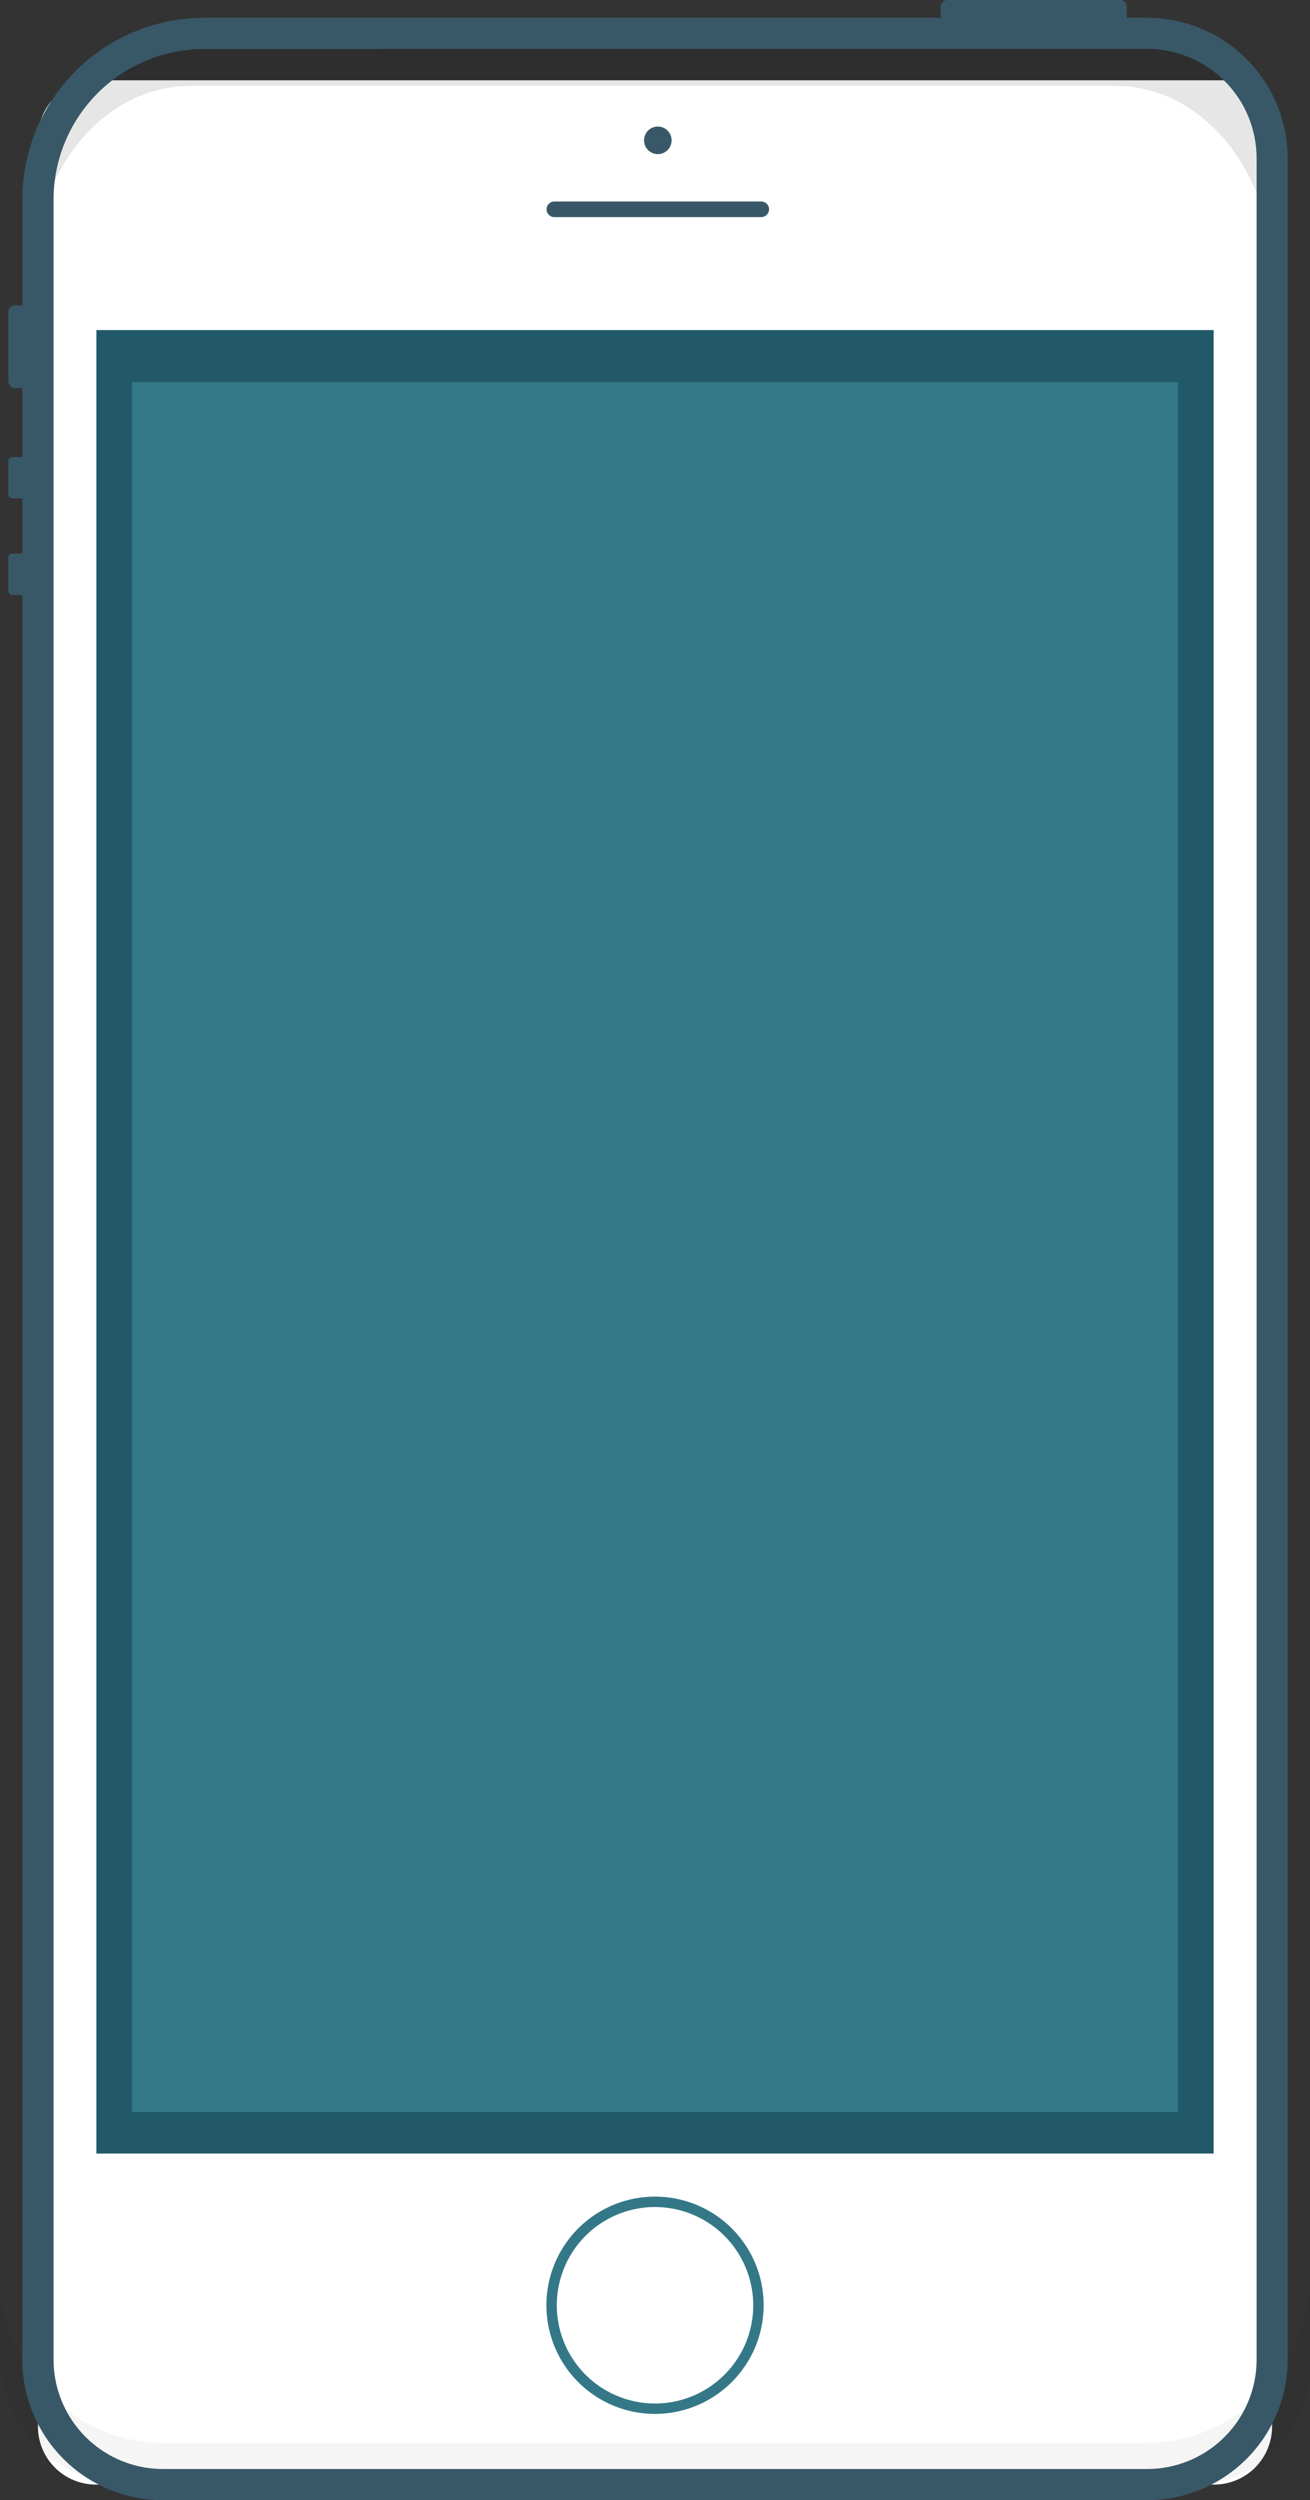 <svg xmlns="http://www.w3.org/2000/svg" viewBox="0 0 299.31 571.12"><rect x="0" y="0" width="299.31" height="571.12" fill="#333333" stroke="none"/><defs><style>.cls-1{fill:#385868;}.cls-2{fill:#fff;}.cls-3{opacity:0.04;}.cls-4{opacity:0.1;}.cls-5{fill:#215968;}.cls-6{fill:#347888;}</style></defs><title>Asset 370</title><g id="Layer_2" data-name="Layer 2"><g id="Layer_1-2" data-name="Layer 1"><rect class="cls-1" x="231.52" y="-16.62" width="9.3" height="42.53" rx="1.49" ry="1.49" transform="translate(240.82 -231.52) rotate(90)"/><rect class="cls-1" x="1.91" y="69.75" width="9.45" height="18.9" rx="1.49" ry="1.49"/><rect class="cls-1" x="1.91" y="104.41" width="9.45" height="9.45" rx="0.84" ry="0.84"/><rect class="cls-1" x="1.91" y="126.46" width="9.45" height="9.45" rx="0.84" ry="0.84"/><path class="cls-2" d="M21.91,18.34H279.18A11.46,11.46,0,0,1,290.64,29.8V554.32a13.24,13.24,0,0,1-13.24,13.24H21.91A13.24,13.24,0,0,1,8.67,554.32V31.57A13.24,13.24,0,0,1,21.91,18.34Z"/><path class="cls-3" d="M29.35,567.56H272.85a26.54,26.54,0,0,0,26.46-26.46V520.3a37.92,37.92,0,0,1-37.81,37.81H37.81A37.92,37.92,0,0,1,0,520.3v17.91A29.43,29.43,0,0,0,29.35,567.56Z"/><path class="cls-4" d="M265.07,8.83H44.22C24.14,8.83,7.71,28.68,7.71,52.94v9.87c0-23.75,16.08-43.19,35.74-43.19H254.91c19.66,0,35.74,19.43,35.74,43.19V39.73C290.64,22.73,279.13,8.83,265.07,8.83Z"/><path class="cls-1" d="M262.11,571.12H37.2A32.13,32.13,0,0,1,5.1,539V45.56A41.54,41.54,0,0,1,46.6,4.07H262.11a32.13,32.13,0,0,1,32.1,32.1V539A32.13,32.13,0,0,1,262.11,571.12ZM46.6,11.2A34.4,34.4,0,0,0,12.24,45.56V539a25,25,0,0,0,25,25H262.11a25,25,0,0,0,25-25V36.17a25,25,0,0,0-25-25Z"/><path class="cls-1" d="M126.67,49.6h47.26a1.78,1.78,0,0,0,0-3.57H126.67a1.78,1.78,0,0,0,0,3.57Z"/><circle class="cls-1" cx="150.3" cy="32.06" r="3.15"/><rect class="cls-5" x="22.03" y="75.4" width="255.26" height="416.54"/><rect class="cls-6" x="30.19" y="87.29" width="238.94" height="395.2"/><path class="cls-6" d="M149.66,551.42a24.82,24.82,0,1,1,24.82-24.82A24.85,24.85,0,0,1,149.66,551.42Zm0-47.26A22.44,22.44,0,1,0,172.1,526.6,22.47,22.47,0,0,0,149.66,504.16Z"/></g></g></svg>